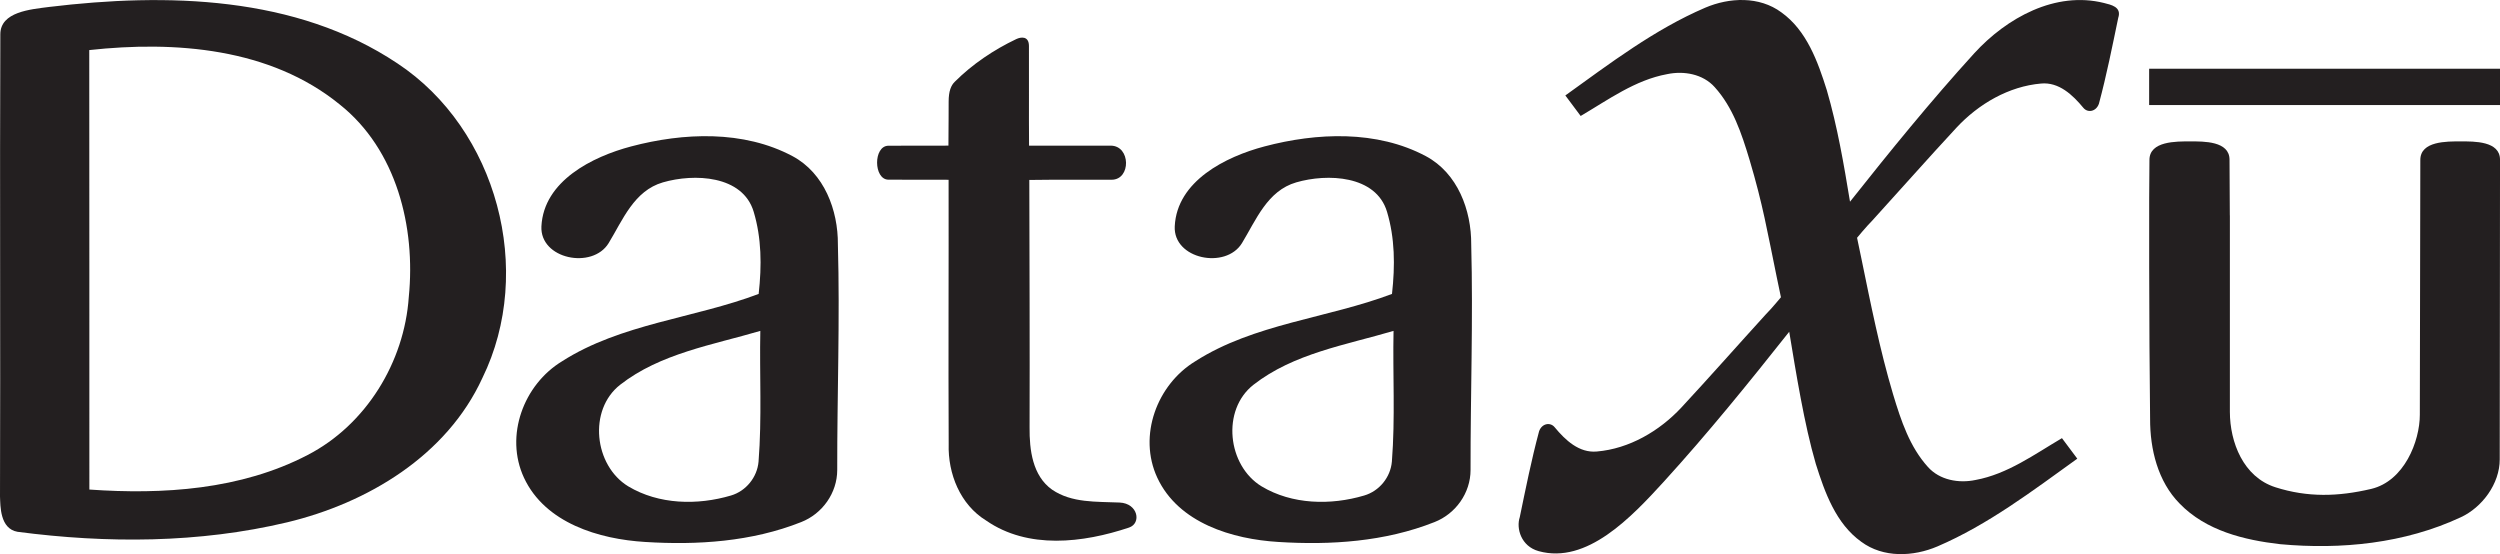 <?xml version="1.0" encoding="utf-8"?>
<!-- Generator: Adobe Illustrator 17.0.0, SVG Export Plug-In . SVG Version: 6.00 Build 0)  -->
<!DOCTYPE svg PUBLIC "-//W3C//DTD SVG 1.1//EN" "http://www.w3.org/Graphics/SVG/1.1/DTD/svg11.dtd">
<svg version="1.1" id="Layer_1" xmlns="http://www.w3.org/2000/svg" xmlns:xlink="http://www.w3.org/1999/xlink" x="0px" y="0px"
	 width="226.581px" height="50.222px" viewBox="0 0 226.581 50.222" enable-background="new 0 0 226.581 50.222"
	 xml:space="preserve">
<g>
	<g>
		<path fill="#231F20" d="M36.01,5.739c-9.2-6.14-20.93-6.39-31.55-5.11c-1.68,0.22-4.43,0.43-4.43,2.48
			c-0.06,13.96,0.02,27.93-0.03,41.89c0.04,0.85-0.02,2.92,1.59,3.2c8.1,1.06,16.45,1.04,24.44-0.86
			c7.29-1.75,14.46-6.04,17.69-13.08C48.48,24.539,45.06,11.719,36.01,5.739z M37.05,26.909c-0.4,5.91-3.87,11.59-9.17,14.33
			c-6.05,3.15-13.1,3.6-19.78,3.13c-0.01-13.28,0.01-26.56-0.01-39.83c7.78-0.85,16.4-0.2,22.7,4.93
			C35.95,13.569,37.68,20.589,37.05,26.909z"/>
		<path fill="#231F20" d="M102.323,47.816c-4.163,1.39-9.145,1.996-12.948-0.639c-2.351-1.444-3.472-4.245-3.393-6.928
			c-0.039-7.985,0.008-15.97-0.008-23.956c-1.775-0.008-3.677-0.008-5.444-0.008c-1.37,0-1.395-3.078,0-3.078
			c1.807,0,3.614-0.008,5.429-0.008c0.016-1.31,0.019-3.983,0.019-3.983c0-0.963,0.216-1.467,0.549-1.799
			c1.609-1.607,3.543-2.904,5.579-3.874c0,0,0.032-0.016,0.095-0.039c0.253-0.11,1.048-0.308,1.055,0.655c0,0.008,0,0.008,0,0.016
			c0.016,2.967-0.014,6.003,0.01,9.025c2.563,0,4.598,0,7.396,0c1.825,0,1.862,3.09,0.082,3.09c-2.696,0-4.989-0.014-7.455,0.02
			c0.016,7.48,0.047,14.96,0.024,22.448c-0.016,2.004,0.26,4.356,2.036,5.618c1.796,1.225,4.011,1.076,6.124,1.17
			C103.151,45.62,103.472,47.432,102.323,47.816z"/>
		<path fill="#231F20" d="M75.94,22.159c0.02-3.11-1.23-6.46-4.1-8c-4.46-2.38-9.9-2.14-14.63-0.89c-3.52,0.93-7.93,3.13-8.14,7.24
			c-0.15,2.98,4.62,3.93,6.09,1.53c1.28-2.1,2.3-4.75,4.92-5.51c2.82-0.82,7.24-0.66,8.23,2.67c0.71,2.37,0.74,4.85,0.45,7.44
			c-5.8,2.2-12.5,2.7-17.81,6.1c-3.49,2.11-5.23,6.76-3.46,10.56c1.92,4.12,6.82,5.57,10.98,5.82c4.73,0.3,9.66-0.02,14.14-1.8
			c1.92-0.75,3.27-2.64,3.27-4.72C75.87,35.789,76.13,28.969,75.94,22.159z M68.75,41.829c-0.12,1.43-1.14,2.68-2.5,3.08
			c-3.04,0.9-6.54,0.83-9.31-0.83c-3.09-1.88-3.66-6.92-0.73-9.21c3.64-2.84,8.36-3.6,12.7-4.88
			C68.83,33.929,69.06,37.889,68.75,41.829z"/>
		<path fill="#231F20" d="M133.34,22.159c0.02-3.11-1.23-6.46-4.1-8c-4.46-2.38-9.9-2.14-14.63-0.89c-3.52,0.93-7.94,3.13-8.14,7.24
			c-0.15,2.98,4.62,3.93,6.09,1.53c1.28-2.1,2.3-4.75,4.92-5.51c2.81-0.82,7.24-0.66,8.23,2.67c0.71,2.37,0.74,4.85,0.45,7.44
			c-5.8,2.2-12.51,2.7-17.82,6.1c-3.48,2.11-5.22,6.76-3.45,10.56c1.92,4.12,6.82,5.57,10.97,5.82c4.74,0.3,9.66-0.02,14.15-1.8
			c1.92-0.75,3.27-2.64,3.27-4.72C133.27,35.789,133.52,28.969,133.34,22.159z M126.15,41.829c-0.12,1.43-1.14,2.68-2.51,3.08
			c-3.03,0.9-6.54,0.83-9.3-0.83c-3.09-1.88-3.66-6.92-0.73-9.21c3.64-2.84,8.36-3.6,12.69-4.88
			C126.22,33.929,126.46,37.889,126.15,41.829z"/>
	</g>
	<g>
		<path fill="#231F20" d="M226.557,41.633c0,2.224-1.604,4.362-3.537,5.251c-5.092,2.375-10.835,2.945-16.361,2.437
			c-3.252-0.374-6.726-1.213-9.114-3.683c-1.971-1.995-2.687-4.918-2.676-7.69c-0.098-7.657-0.103-21.394-0.06-23.451
			c0-1.721,2.443-1.682,3.691-1.682c1.227,0,3.567-0.039,3.567,1.66c0.016,1.682,0.027,3.37,0.027,5.052h0.005v17.801
			c0.005,2.75,1.212,5.902,4.126,6.833c2.922,0.934,5.693,0.853,8.676,0.152c2.997-0.704,4.414-4.317,4.414-6.72
			c0-8.196,0.045-15.228,0.045-23.096c0-1.721,2.408-1.682,3.656-1.682c1.227,0,3.567-0.039,3.567,1.66
			C226.581,23.738,226.557,32.366,226.557,41.633z"/>
		<rect x="194.782" y="6.229" fill="#231F20" width="31.799" height="3.292"/>
	</g>
	<path fill="#231F20" d="M191.98,1.621c-0.54,2.6-1.05,5.17-1.75,7.78c-0.25,0.72-1.02,0.86-1.42,0.36
		c-0.96-1.16-2.21-2.34-3.82-2.19c-2.92,0.25-5.66,1.84-7.67,4c-2.58,2.78-5.09,5.63-7.64,8.43c-0.53,0.53-1.37,1.55-1.37,1.55
		s0.28,1.36,0.39,1.87c0.85,4.13,1.67,8.27,2.87,12.3c0.74,2.46,1.52,4.78,3.16,6.6c1.07,1.2,2.81,1.5,4.32,1.18
		c2.89-0.53,5.33-2.32,7.83-3.79c0.47,0.62,0.93,1.23,1.39,1.86c-4.05,2.91-8.08,5.98-12.67,7.95c-2.2,0.94-4.91,1.06-6.91-0.42
		c-2.29-1.64-3.3-4.45-4.12-7.06c-1.06-3.64-1.78-8.2-2.41-11.98c0,0.01-0.01,0.01-0.01,0.02c-3.66,4.62-7.38,9.21-11.35,13.57
		c-2.95,3.23-6.98,7.51-11.35,6.3c-1.59-0.44-2.05-2.06-1.71-3.08c0.54-2.6,1.05-5.17,1.75-7.78c0.25-0.72,1.02-0.86,1.42-0.36
		c0.96,1.16,2.21,2.34,3.82,2.19c2.92-0.25,5.66-1.84,7.67-4c2.58-2.78,5.09-5.63,7.64-8.43c0.53-0.53,1.37-1.55,1.37-1.55
		s-0.28-1.36-0.39-1.87c-0.85-4.13-1.25-6.54-2.45-10.57c-0.74-2.46-1.52-4.78-3.16-6.6c-1.07-1.2-2.81-1.5-4.32-1.18
		c-2.89,0.53-5.33,2.32-7.83,3.79c-0.47-0.62-0.93-1.23-1.39-1.86c4.05-2.91,8.08-5.98,12.67-7.95c2.2-0.94,4.91-1.06,6.91,0.42
		c2.29,1.64,3.3,4.45,4.12,7.06c0.96,3.3,1.54,6.7,2.1,10.1c3.63-4.58,7.32-9.12,11.25-13.44c2.95-3.23,7.37-5.67,11.77-4.57
		C191.29,0.431,192.32,0.601,191.98,1.621z"/>
</g>
</svg>
